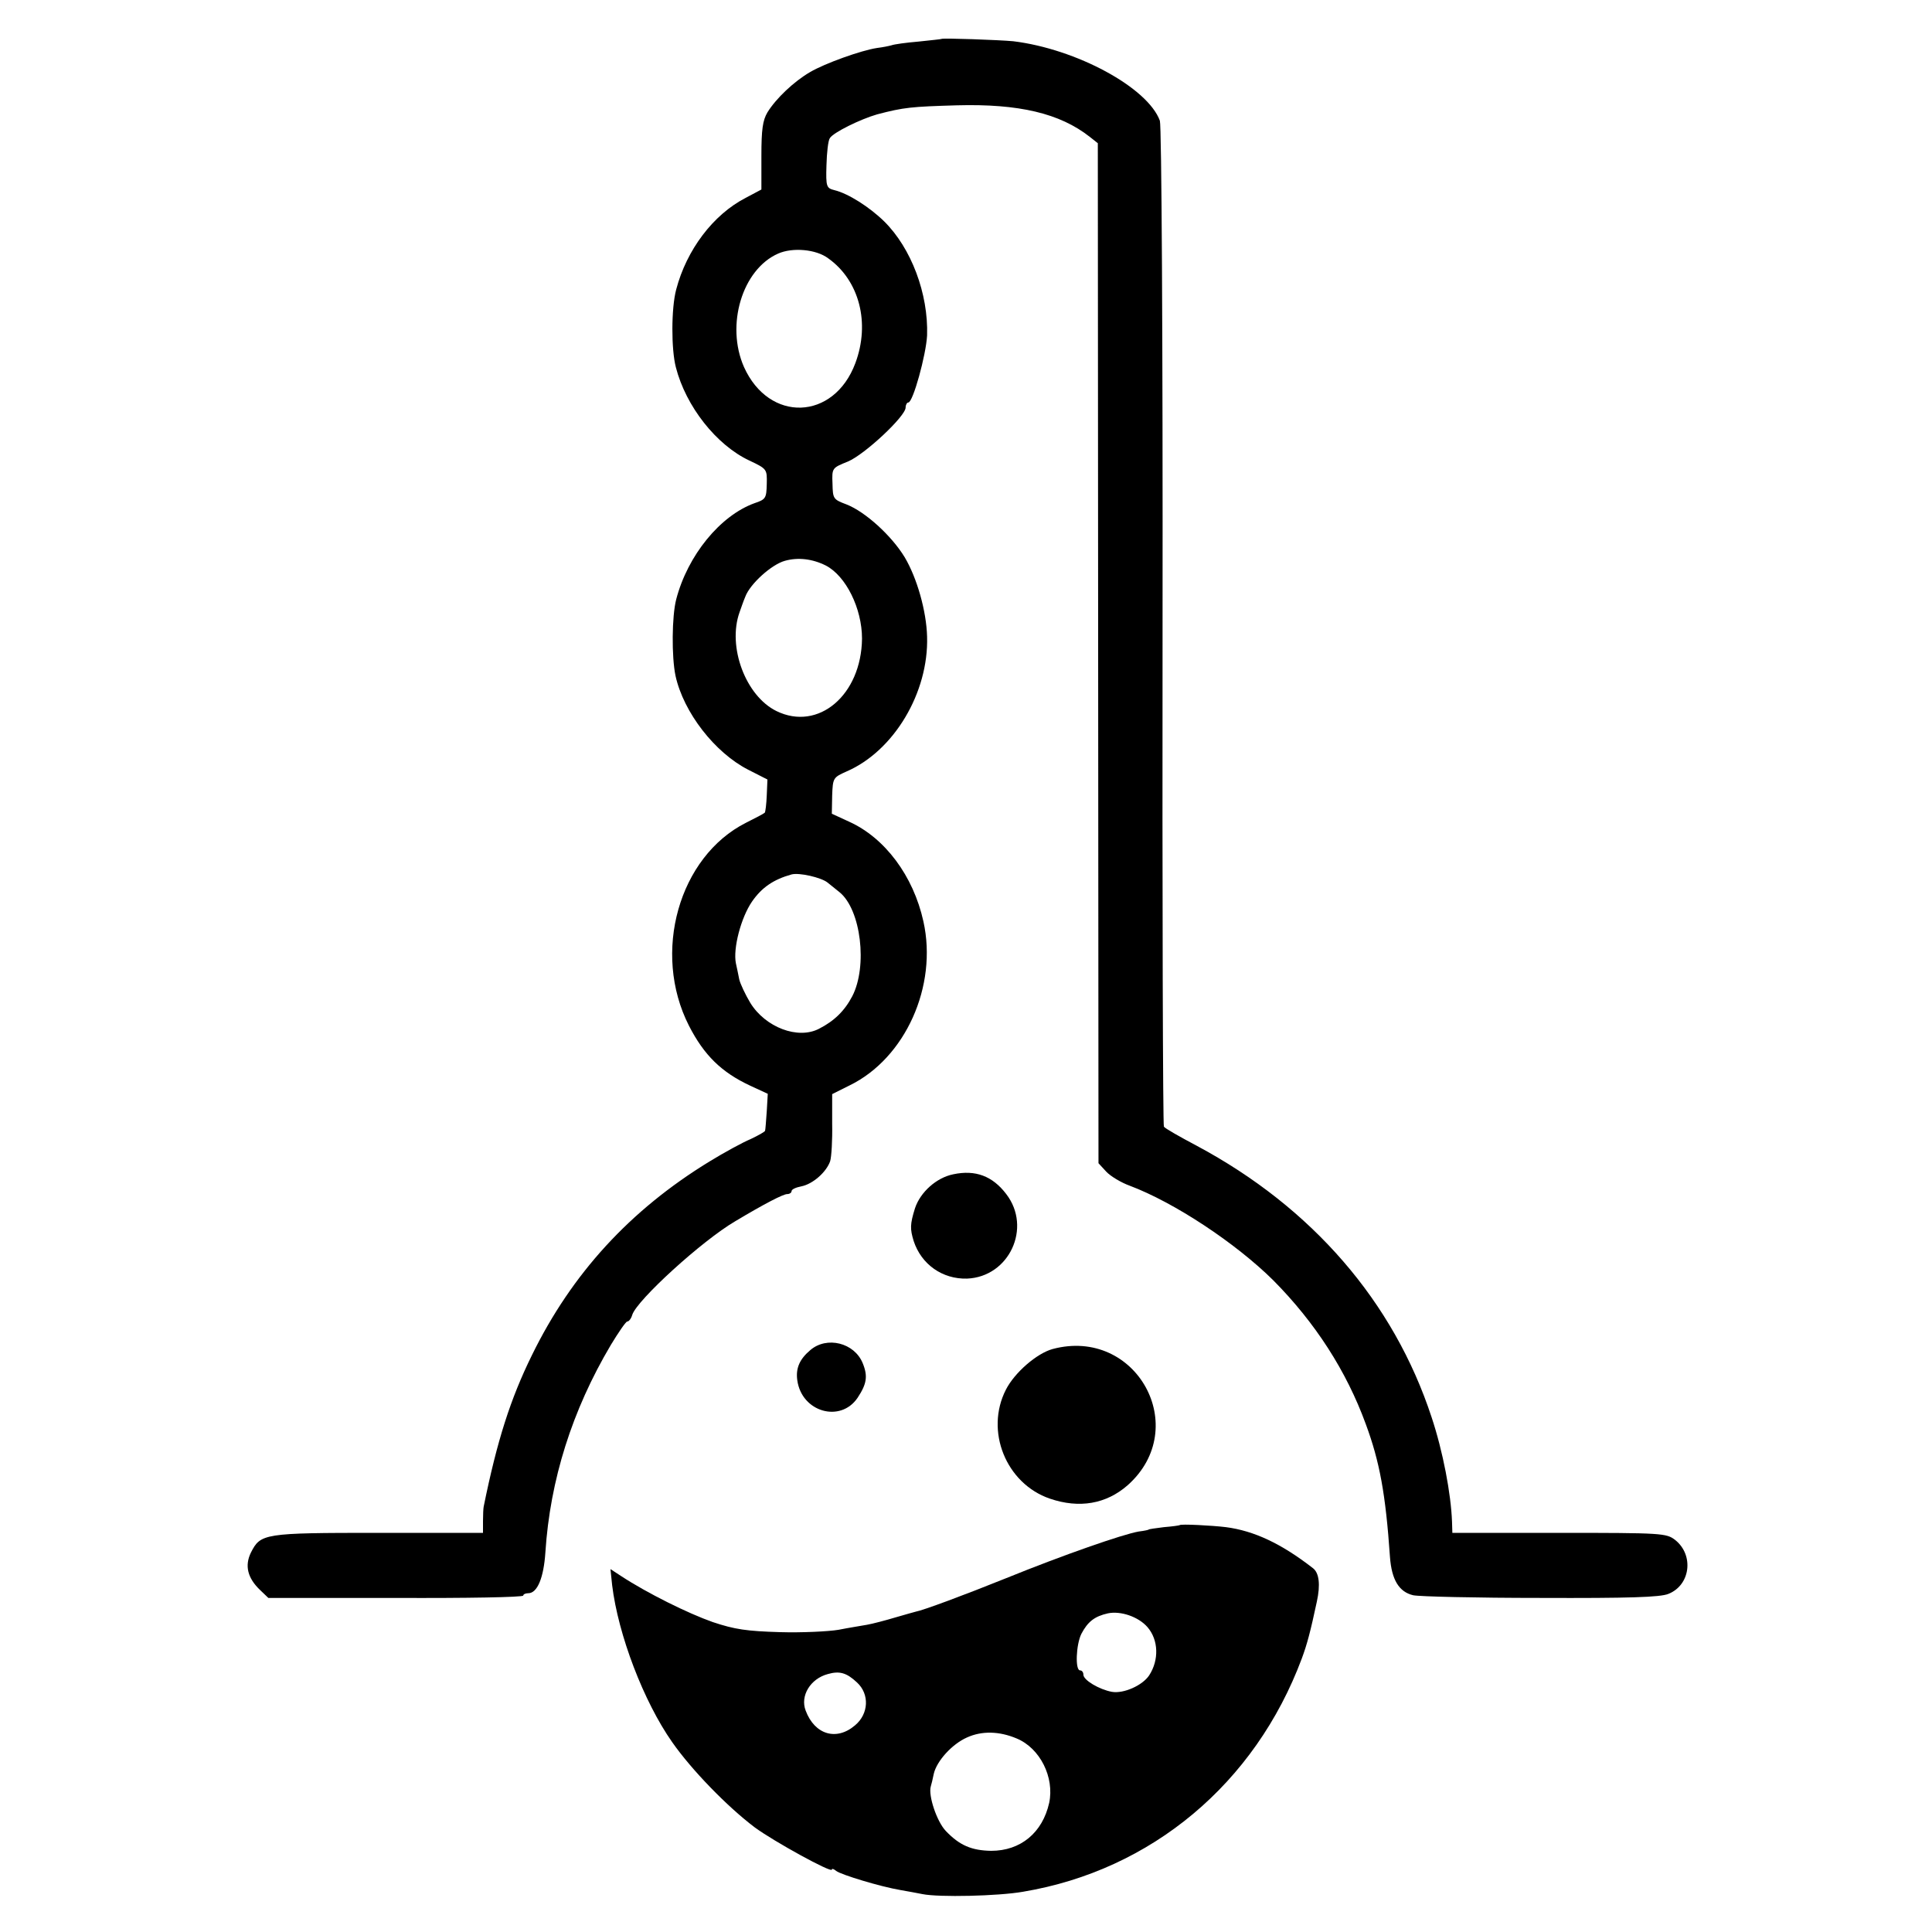 <?xml version="1.0" standalone="no"?>
<!DOCTYPE svg PUBLIC "-//W3C//DTD SVG 20010904//EN"
 "http://www.w3.org/TR/2001/REC-SVG-20010904/DTD/svg10.dtd">
<svg version="1.0" xmlns="http://www.w3.org/2000/svg"
 width="576pt" height="576pt" viewBox="0 0 576 576"
 preserveAspectRatio="xMidYMid meet">
<g transform="translate(0,576) scale(0.1,-0.1)"
fill="#000000" stroke="none">
<path d="M2807 5644 c-1 -1 -32 -4 -69 -8 -36 -3 -72 -8 -80 -11 -7 -2 -26 -6
-43 -8 -47 -7 -156 -46 -200 -72 -48 -28 -101 -78 -127 -120 -14 -24 -18 -50
-18 -130 l0 -100 -47 -25 c-97 -50 -176 -155 -207 -273 -15 -56 -15 -179 -1
-232 30 -117 121 -232 219 -278 53 -25 53 -26 52 -70 -1 -42 -3 -46 -36 -57
-103 -37 -200 -156 -234 -287 -13 -50 -14 -171 -2 -228 24 -109 117 -229 217
-280 l57 -29 -2 -47 c-1 -26 -4 -50 -6 -52 -3 -3 -28 -16 -56 -30 -200 -101
-281 -387 -170 -605 45 -88 97 -139 183 -179 l52 -24 -3 -52 c-2 -29 -4 -55
-5 -58 0 -3 -20 -14 -43 -25 -24 -10 -79 -40 -123 -67 -237 -145 -410 -334
-529 -577 -64 -130 -104 -255 -144 -452 -1 -5 -2 -24 -2 -43 l0 -35 -312 0
c-343 0 -351 -2 -380 -59 -19 -39 -10 -76 28 -112 l24 -23 380 0 c209 -1 380
2 380 7 0 4 7 7 15 7 27 0 46 46 51 122 14 216 80 424 195 618 23 38 45 70 49
70 5 0 12 9 15 20 14 44 208 221 307 279 87 52 143 81 155 81 7 0 13 4 13 9 0
5 13 11 29 14 35 7 75 43 86 75 4 13 7 63 6 112 l0 88 52 26 c166 81 263 296
220 489 -30 136 -115 249 -221 297 l-52 24 1 54 c2 53 3 54 43 72 141 61 245
235 240 402 -2 76 -30 175 -67 237 -39 64 -117 135 -173 157 -40 15 -41 17
-42 62 -2 47 -1 47 46 66 50 21 172 135 172 161 0 8 4 15 8 15 14 0 53 142 56
200 4 124 -47 260 -128 340 -44 43 -107 83 -148 93 -24 6 -26 10 -24 74 1 38
5 74 10 81 10 17 92 57 141 71 80 21 102 23 238 27 185 5 307 -24 396 -94 l24
-19 1 -1521 1 -1520 23 -25 c13 -14 45 -33 70 -42 133 -50 316 -171 428 -282
125 -126 218 -270 276 -429 41 -111 59 -207 72 -396 5 -68 27 -104 69 -114 18
-4 189 -8 380 -8 263 -1 357 2 381 12 66 26 77 116 20 161 -26 20 -39 21 -345
21 l-319 0 -1 33 c-3 83 -27 210 -61 312 -113 344 -356 625 -700 809 -51 27
-95 52 -98 57 -3 4 -5 675 -4 1491 1 871 -3 1493 -8 1508 -36 99 -249 214
-437 237 -41 4 -210 10 -214 7z m-338 -654 c93 -66 126 -193 81 -313 -64 -171
-257 -178 -332 -11 -55 125 -5 291 102 338 43 19 113 13 149 -14z m-7 -916
c60 -31 108 -128 108 -218 -2 -168 -130 -277 -255 -216 -92 45 -147 192 -110
295 4 11 11 32 17 46 14 38 78 96 118 107 39 11 82 6 122 -14z m5 -945 c10 -8
26 -21 36 -29 64 -52 84 -221 38 -310 -23 -44 -54 -74 -99 -97 -63 -33 -160 4
-205 77 -15 25 -30 57 -33 70 -3 14 -7 36 -10 48 -9 44 15 136 48 184 29 42
64 66 118 81 23 6 88 -9 107 -24z"/>
<path d="M2842 2259 c-50 -10 -98 -53 -114 -101 -15 -48 -15 -62 -4 -98 23
-70 86 -114 159 -112 126 5 194 152 117 252 -41 54 -92 73 -158 59z"/>
<path d="M2416 1735 c-32 -27 -44 -54 -39 -90 13 -95 129 -128 180 -52 27 41
31 64 15 103 -25 61 -107 81 -156 39z"/>
<path d="M3138 1738 c-47 -13 -113 -70 -139 -121 -63 -123 0 -280 131 -325 88
-30 168 -16 232 40 192 171 26 473 -224 406z"/>
<path d="M3517 1213 c-1 -1 -22 -4 -47 -6 -25 -3 -45 -6 -45 -7 0 -1 -13 -4
-30 -6 -47 -8 -225 -70 -395 -139 -129 -52 -248 -96 -270 -100 -3 -1 -30 -8
-60 -17 -30 -9 -68 -19 -85 -22 -16 -3 -55 -9 -85 -15 -30 -5 -109 -9 -175 -7
-99 3 -134 8 -200 30 -74 26 -195 86 -273 137 l-32 21 5 -48 c18 -148 94 -347
179 -468 58 -83 164 -192 246 -254 57 -42 230 -137 230 -126 0 4 6 2 13 -4 14
-11 132 -47 192 -57 22 -4 51 -9 65 -12 49 -10 226 -6 300 7 383 64 692 323
831 695 16 43 26 81 45 170 11 50 7 86 -12 100 -94 73 -175 111 -259 122 -41
5 -135 10 -138 6z m-96 -304 c33 -38 35 -98 5 -144 -20 -30 -76 -55 -111 -49
-38 7 -85 35 -85 51 0 7 -4 13 -10 13 -15 0 -12 77 4 109 19 36 39 52 79 61
38 8 91 -10 118 -41z m-866 -165 c38 -35 35 -94 -6 -128 -55 -47 -120 -28
-147 44 -17 44 14 95 66 109 35 10 56 4 87 -25z m476 -167 c70 -29 113 -116
97 -192 -20 -89 -85 -143 -173 -143 -58 1 -94 16 -135 59 -27 28 -53 106 -45
133 2 6 6 23 9 38 9 38 54 88 99 108 44 20 96 19 148 -3z"/>
</g>
</svg>

